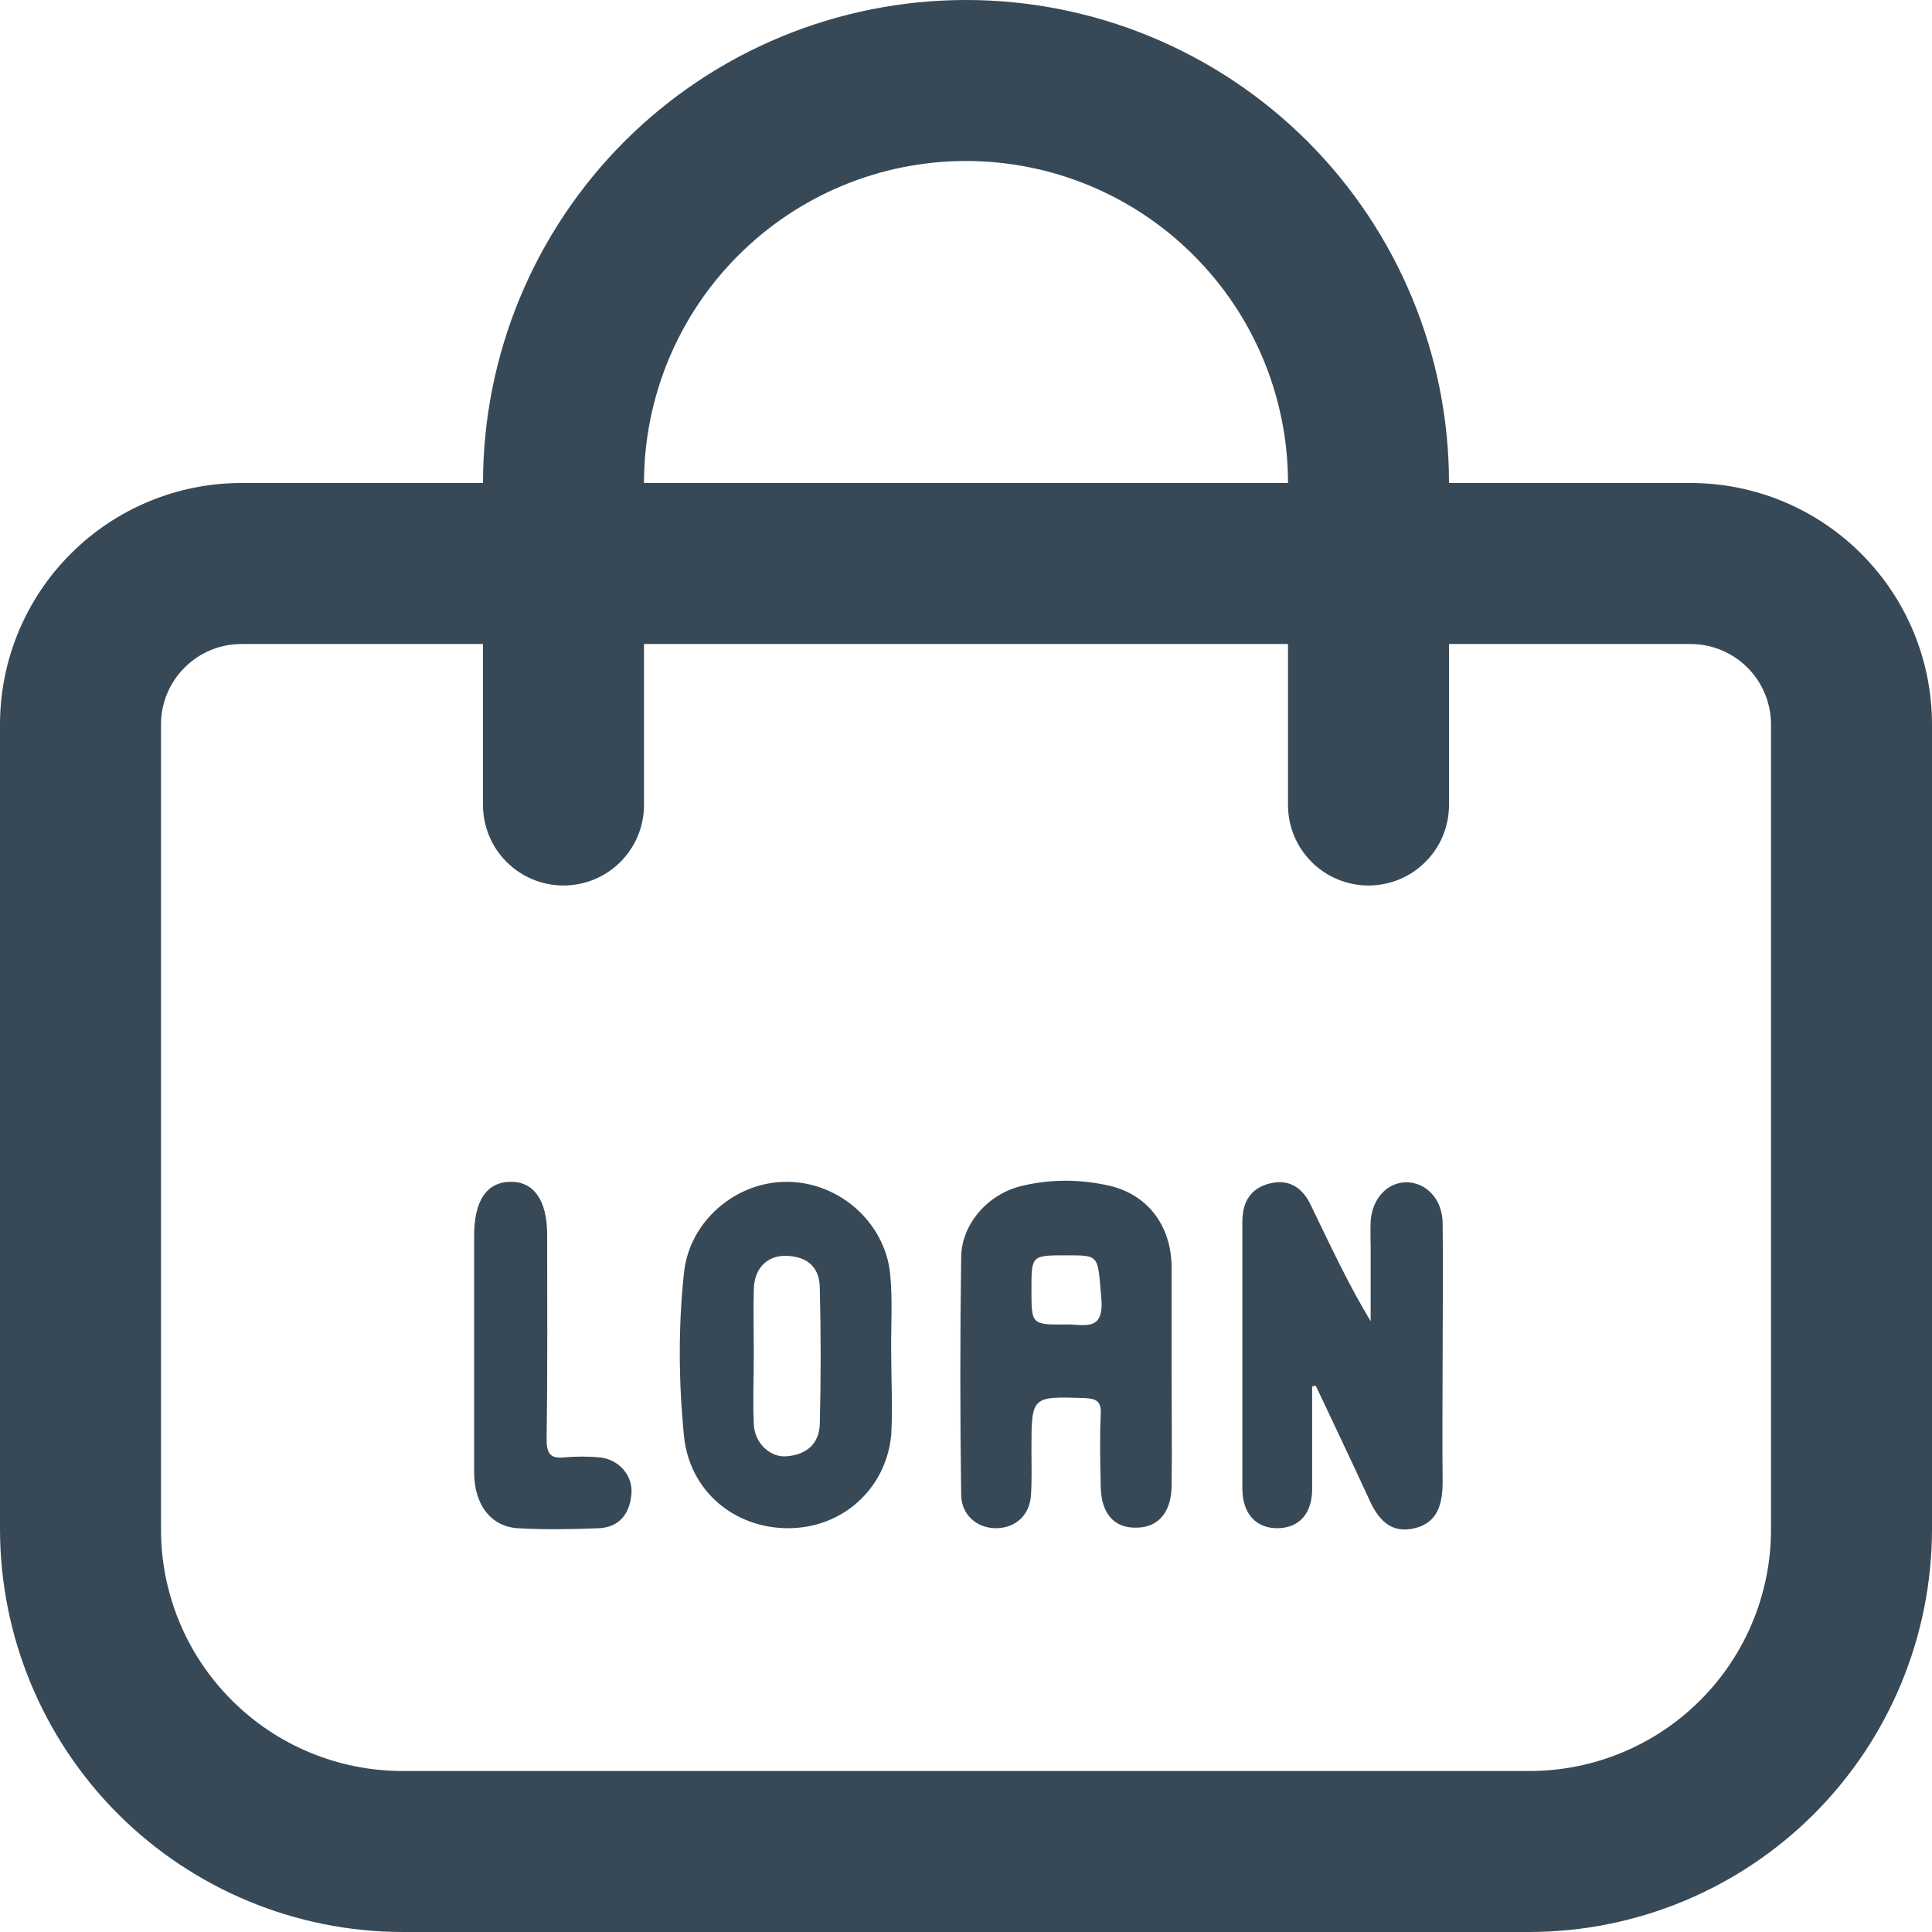<svg width="24" height="24" viewBox="0 0 24 24" fill="none" xmlns="http://www.w3.org/2000/svg">
<g clip-path="url(#clip0_3_571)">
<path d="M21 6H18C18 4.409 17.368 2.883 16.243 1.757C15.117 0.632 13.591 0 12 0C10.409 0 8.883 0.632 7.757 1.757C6.632 2.883 6 4.409 6 6H3C2.204 6 1.441 6.316 0.879 6.879C0.316 7.441 0 8.204 0 9L0 19C0.002 20.326 0.529 21.596 1.466 22.534C2.404 23.471 3.674 23.998 5 24H19C20.326 23.998 21.596 23.471 22.534 22.534C23.471 21.596 23.998 20.326 24 19V9C24 8.204 23.684 7.441 23.121 6.879C22.559 6.316 21.796 6 21 6ZM12 2C13.061 2 14.078 2.421 14.828 3.172C15.579 3.922 16 4.939 16 6H8C8 4.939 8.421 3.922 9.172 3.172C9.922 2.421 10.939 2 12 2ZM22 19C22 19.796 21.684 20.559 21.121 21.121C20.559 21.684 19.796 22 19 22H5C4.204 22 3.441 21.684 2.879 21.121C2.316 20.559 2 19.796 2 19V9C2 8.735 2.105 8.48 2.293 8.293C2.48 8.105 2.735 8 3 8H6V10C6 10.265 6.105 10.52 6.293 10.707C6.48 10.895 6.735 11 7 11C7.265 11 7.52 10.895 7.707 10.707C7.895 10.52 8 10.265 8 10V8H16V10C16 10.265 16.105 10.52 16.293 10.707C16.48 10.895 16.735 11 17 11C17.265 11 17.52 10.895 17.707 10.707C17.895 10.52 18 10.265 18 10V8H21C21.265 8 21.52 8.105 21.707 8.293C21.895 8.48 22 8.735 22 9V19Z" fill="#374957"/>
</g>
<path d="M16.3 17.224C16.3 17.651 16.3 18.07 16.3 18.497C16.3 18.801 16.14 18.977 15.88 18.984C15.607 18.99 15.433 18.808 15.433 18.49C15.433 17.387 15.433 16.284 15.433 15.181C15.433 14.931 15.533 14.762 15.774 14.701C16.02 14.64 16.187 14.762 16.287 14.978C16.52 15.459 16.741 15.939 17.027 16.413C17.027 16.115 17.027 15.817 17.027 15.52C17.027 15.404 17.021 15.283 17.027 15.168C17.047 14.883 17.241 14.681 17.481 14.687C17.721 14.694 17.915 14.897 17.921 15.188C17.928 15.729 17.921 16.27 17.921 16.812C17.921 17.346 17.915 17.874 17.921 18.409C17.921 18.679 17.861 18.916 17.574 18.984C17.274 19.058 17.114 18.869 17.001 18.611C16.787 18.145 16.567 17.685 16.347 17.218C16.334 17.211 16.32 17.218 16.3 17.224Z" fill="#374957"/>
<path d="M5.89 16.737C5.89 16.277 5.89 15.81 5.89 15.35C5.89 14.917 6.043 14.687 6.337 14.681C6.63 14.674 6.797 14.911 6.797 15.337C6.797 16.183 6.803 17.028 6.79 17.874C6.79 18.05 6.83 18.124 7.01 18.104C7.157 18.091 7.304 18.091 7.444 18.104C7.684 18.124 7.864 18.327 7.844 18.557C7.824 18.801 7.697 18.97 7.444 18.984C7.104 18.997 6.763 19.004 6.43 18.984C6.103 18.963 5.896 18.7 5.89 18.307C5.89 17.779 5.89 17.258 5.89 16.737Z" fill="#374957"/>
<path d="M14.554 15.73C14.547 15.216 14.247 14.823 13.747 14.722C13.394 14.647 13.034 14.647 12.68 14.735C12.273 14.837 11.946 15.202 11.94 15.615C11.926 16.596 11.926 17.584 11.94 18.565C11.94 18.815 12.133 18.984 12.373 18.984C12.613 18.984 12.793 18.822 12.807 18.571C12.82 18.382 12.813 18.199 12.813 18.01C12.813 17.34 12.813 17.347 13.474 17.367C13.62 17.374 13.681 17.408 13.674 17.563C13.66 17.868 13.667 18.172 13.674 18.477C13.681 18.801 13.841 18.984 14.114 18.977C14.387 18.977 14.547 18.788 14.554 18.47C14.561 18.01 14.554 17.543 14.554 17.083C14.554 16.636 14.554 16.183 14.554 15.73ZM13.227 16.454C12.813 16.454 12.813 16.454 12.813 16.014C12.813 15.594 12.813 15.594 13.254 15.594C13.667 15.594 13.634 15.594 13.681 16.129C13.72 16.569 13.44 16.44 13.227 16.454Z" fill="#374957"/>
<path d="M11.071 16.825C11.065 16.825 11.065 16.825 11.071 16.825C11.065 16.494 11.091 16.155 11.058 15.824C10.991 15.181 10.424 14.687 9.784 14.681C9.144 14.674 8.564 15.168 8.497 15.81C8.424 16.487 8.43 17.17 8.497 17.84C8.564 18.517 9.117 18.984 9.791 18.984C10.458 18.984 11.005 18.503 11.071 17.827C11.091 17.495 11.071 17.157 11.071 16.825ZM10.184 17.685C10.178 17.942 10.011 18.07 9.777 18.09C9.564 18.111 9.371 17.921 9.364 17.691C9.351 17.407 9.364 17.123 9.364 16.839C9.364 16.561 9.357 16.291 9.364 16.013C9.371 15.749 9.537 15.587 9.784 15.601C10.038 15.614 10.184 15.749 10.184 16.007C10.198 16.568 10.198 17.123 10.184 17.685Z" fill="#374957"/>
<defs>
<clipPath id="clip0_3_571">
<rect width="24" height="24" fill="white"/>
</clipPath>
</defs>
</svg>
